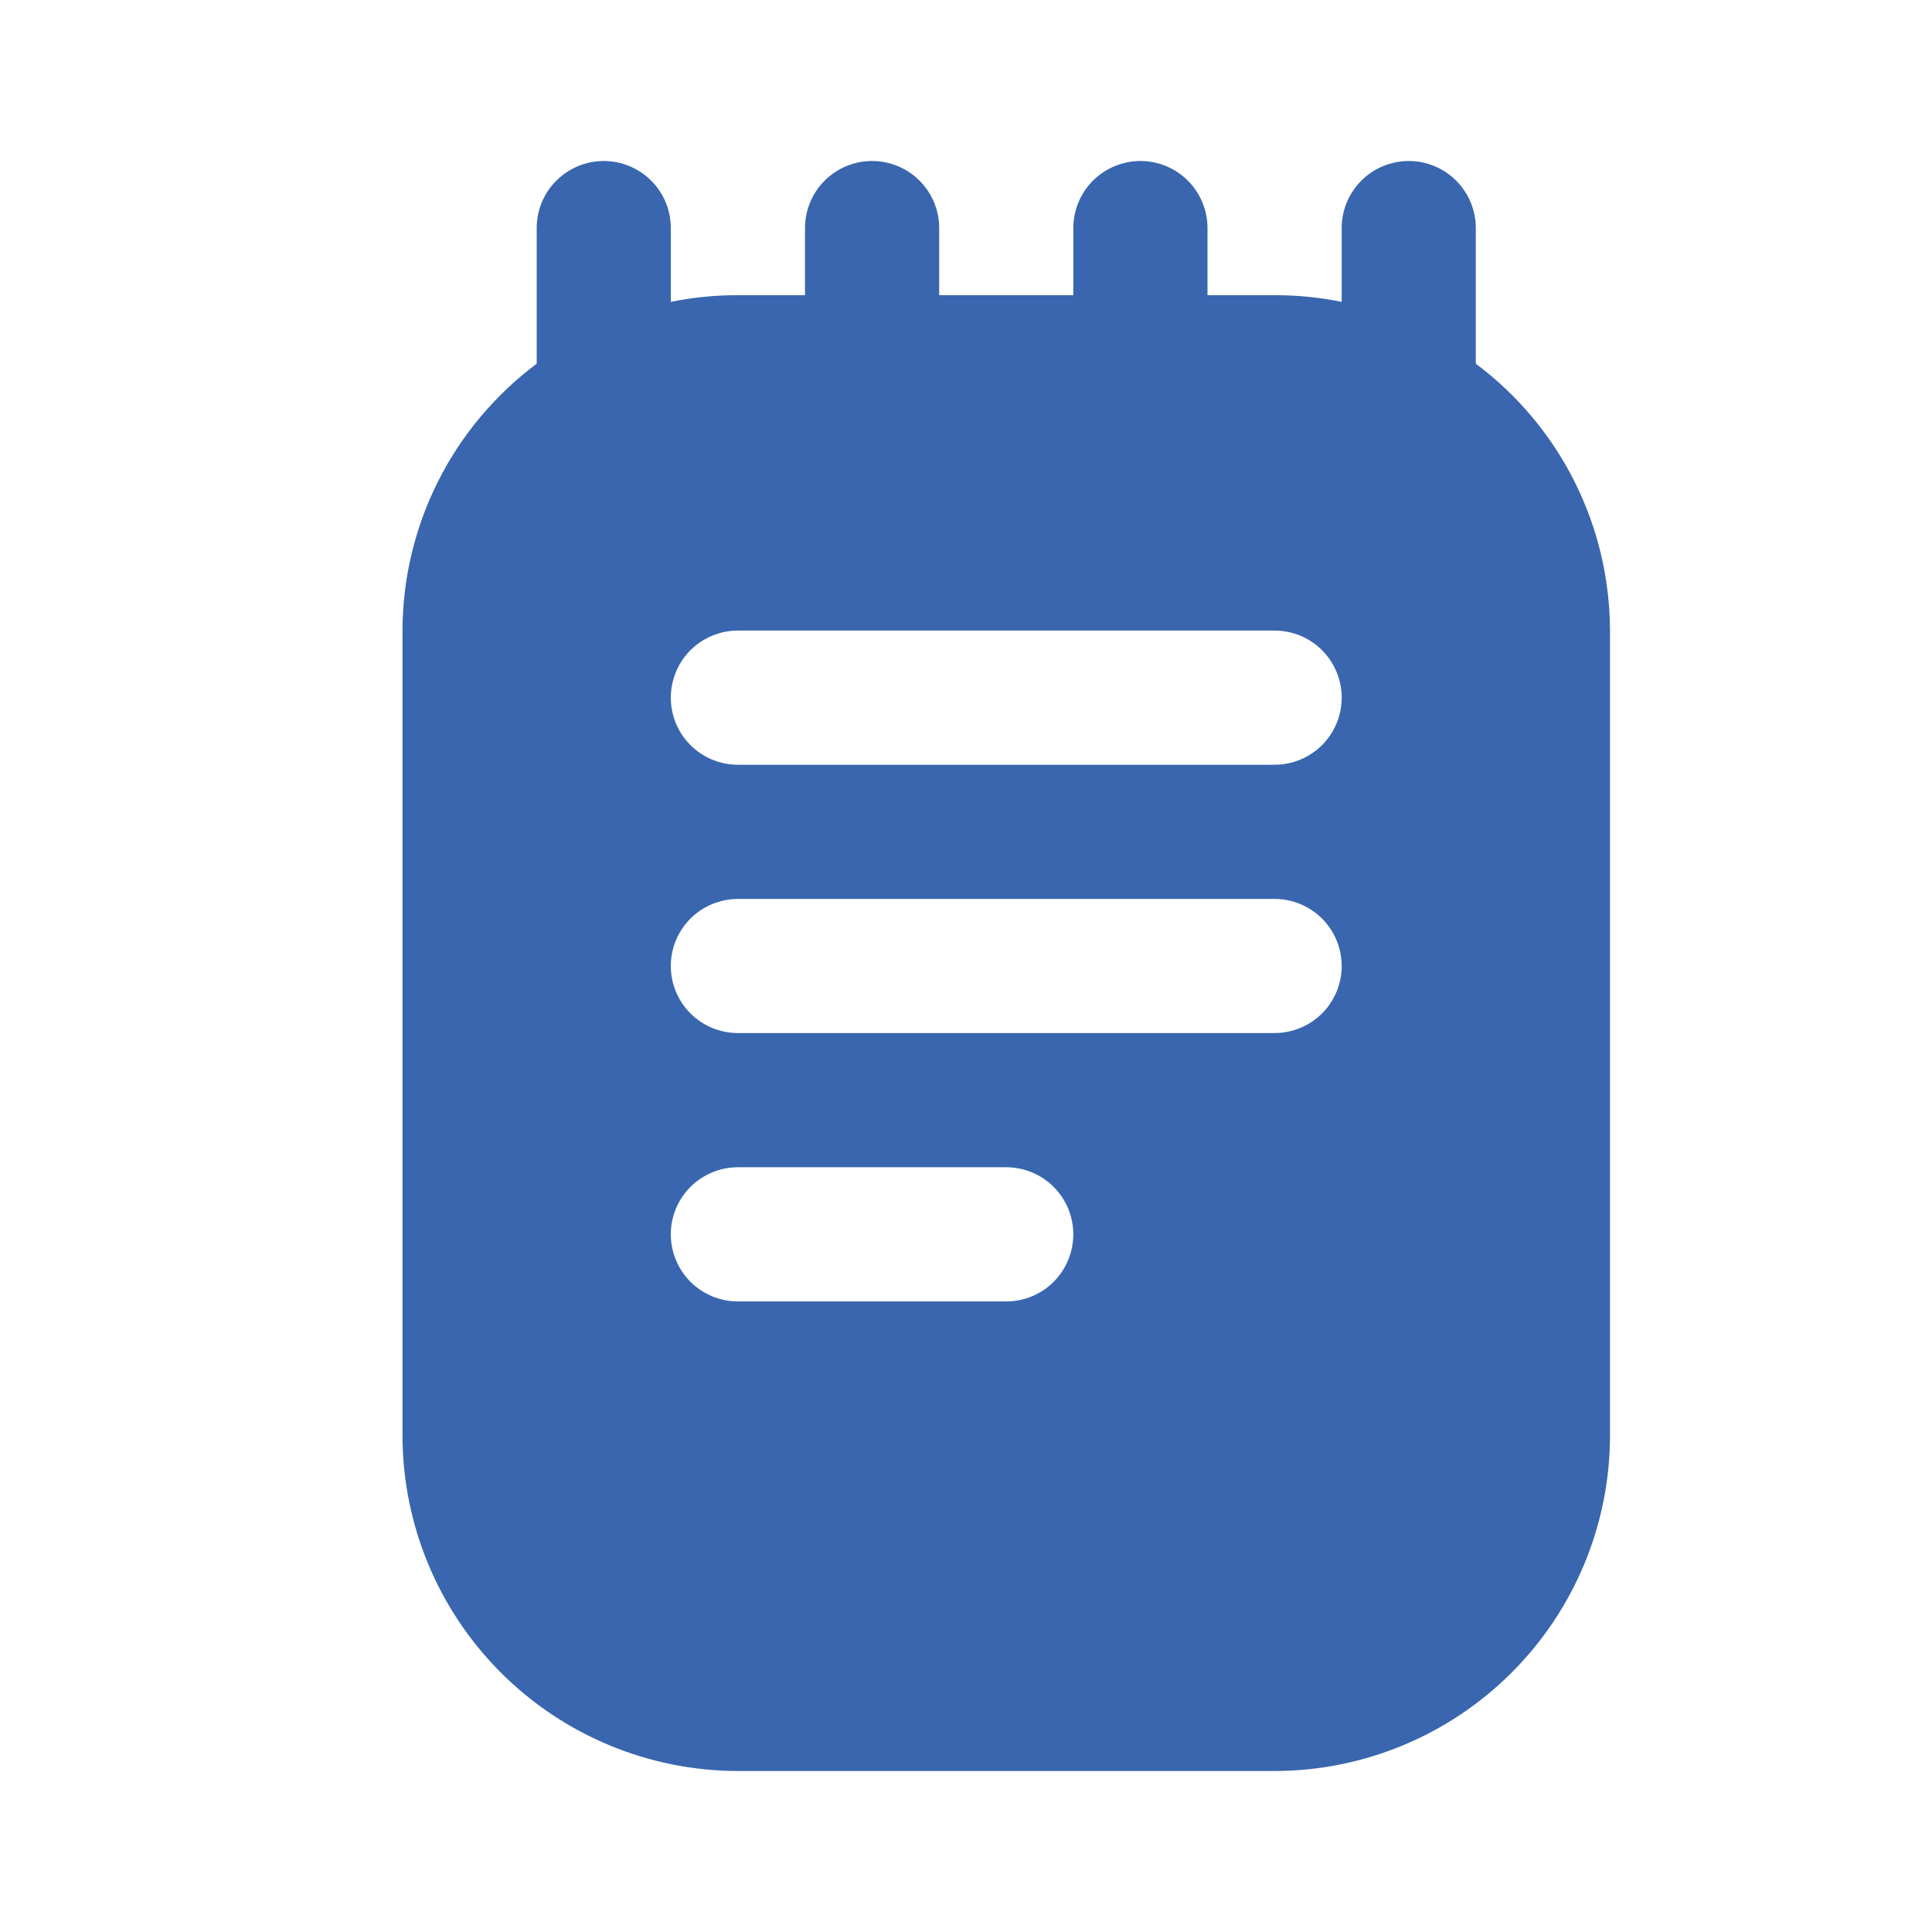 <svg width="24" height="24" viewBox="0 0 24 24" fill="none" xmlns="http://www.w3.org/2000/svg">
<g id="icon/notebook/">
<path id="Vector" d="M18.333 4.518C18.333 4.512 18.333 4.507 18.333 4.5V2.833C18.333 2.612 18.245 2.4 18.089 2.244C17.933 2.088 17.721 2 17.5 2C17.279 2 17.067 2.088 16.911 2.244C16.755 2.4 16.667 2.612 16.667 2.833V3.75C16.392 3.694 16.113 3.666 15.833 3.667H15V2.833C15 2.612 14.912 2.4 14.756 2.244C14.6 2.088 14.388 2 14.167 2C13.946 2 13.734 2.088 13.577 2.244C13.421 2.4 13.333 2.612 13.333 2.833V3.667H11.667V2.833C11.667 2.612 11.579 2.4 11.423 2.244C11.266 2.088 11.054 2 10.833 2C10.612 2 10.4 2.088 10.244 2.244C10.088 2.4 10 2.612 10 2.833V3.667H9.167C8.887 3.666 8.608 3.694 8.333 3.75V2.833C8.333 2.612 8.246 2.4 8.089 2.244C7.933 2.088 7.721 2 7.5 2C7.279 2 7.067 2.088 6.911 2.244C6.754 2.4 6.667 2.612 6.667 2.833V4.5V4.518C6.151 4.904 5.731 5.404 5.442 5.979C5.153 6.555 5.001 7.189 5 7.833V17.833C5.001 18.938 5.441 19.997 6.222 20.778C7.003 21.559 8.062 21.999 9.167 22H15.833C16.938 21.999 17.997 21.559 18.778 20.778C19.559 19.997 19.999 18.938 20 17.833V7.833C19.998 7.189 19.847 6.555 19.558 5.979C19.269 5.404 18.849 4.904 18.333 4.518ZM12.5 16.167H9.167C8.946 16.167 8.734 16.079 8.577 15.923C8.421 15.766 8.333 15.554 8.333 15.333C8.333 15.112 8.421 14.9 8.577 14.744C8.734 14.588 8.946 14.5 9.167 14.5H12.5C12.721 14.5 12.933 14.588 13.089 14.744C13.245 14.9 13.333 15.112 13.333 15.333C13.333 15.554 13.245 15.766 13.089 15.923C12.933 16.079 12.721 16.167 12.5 16.167ZM15.833 12.833H9.167C8.946 12.833 8.734 12.745 8.577 12.589C8.421 12.433 8.333 12.221 8.333 12C8.333 11.779 8.421 11.567 8.577 11.411C8.734 11.255 8.946 11.167 9.167 11.167H15.833C16.054 11.167 16.266 11.255 16.423 11.411C16.579 11.567 16.667 11.779 16.667 12C16.667 12.221 16.579 12.433 16.423 12.589C16.266 12.745 16.054 12.833 15.833 12.833ZM15.833 9.5H9.167C8.946 9.5 8.734 9.412 8.577 9.256C8.421 9.1 8.333 8.888 8.333 8.667C8.333 8.446 8.421 8.234 8.577 8.077C8.734 7.921 8.946 7.833 9.167 7.833H15.833C16.054 7.833 16.266 7.921 16.423 8.077C16.579 8.234 16.667 8.446 16.667 8.667C16.667 8.888 16.579 9.1 16.423 9.256C16.266 9.412 16.054 9.5 15.833 9.5Z" fill="#3966AE"/>
</g>
</svg>
